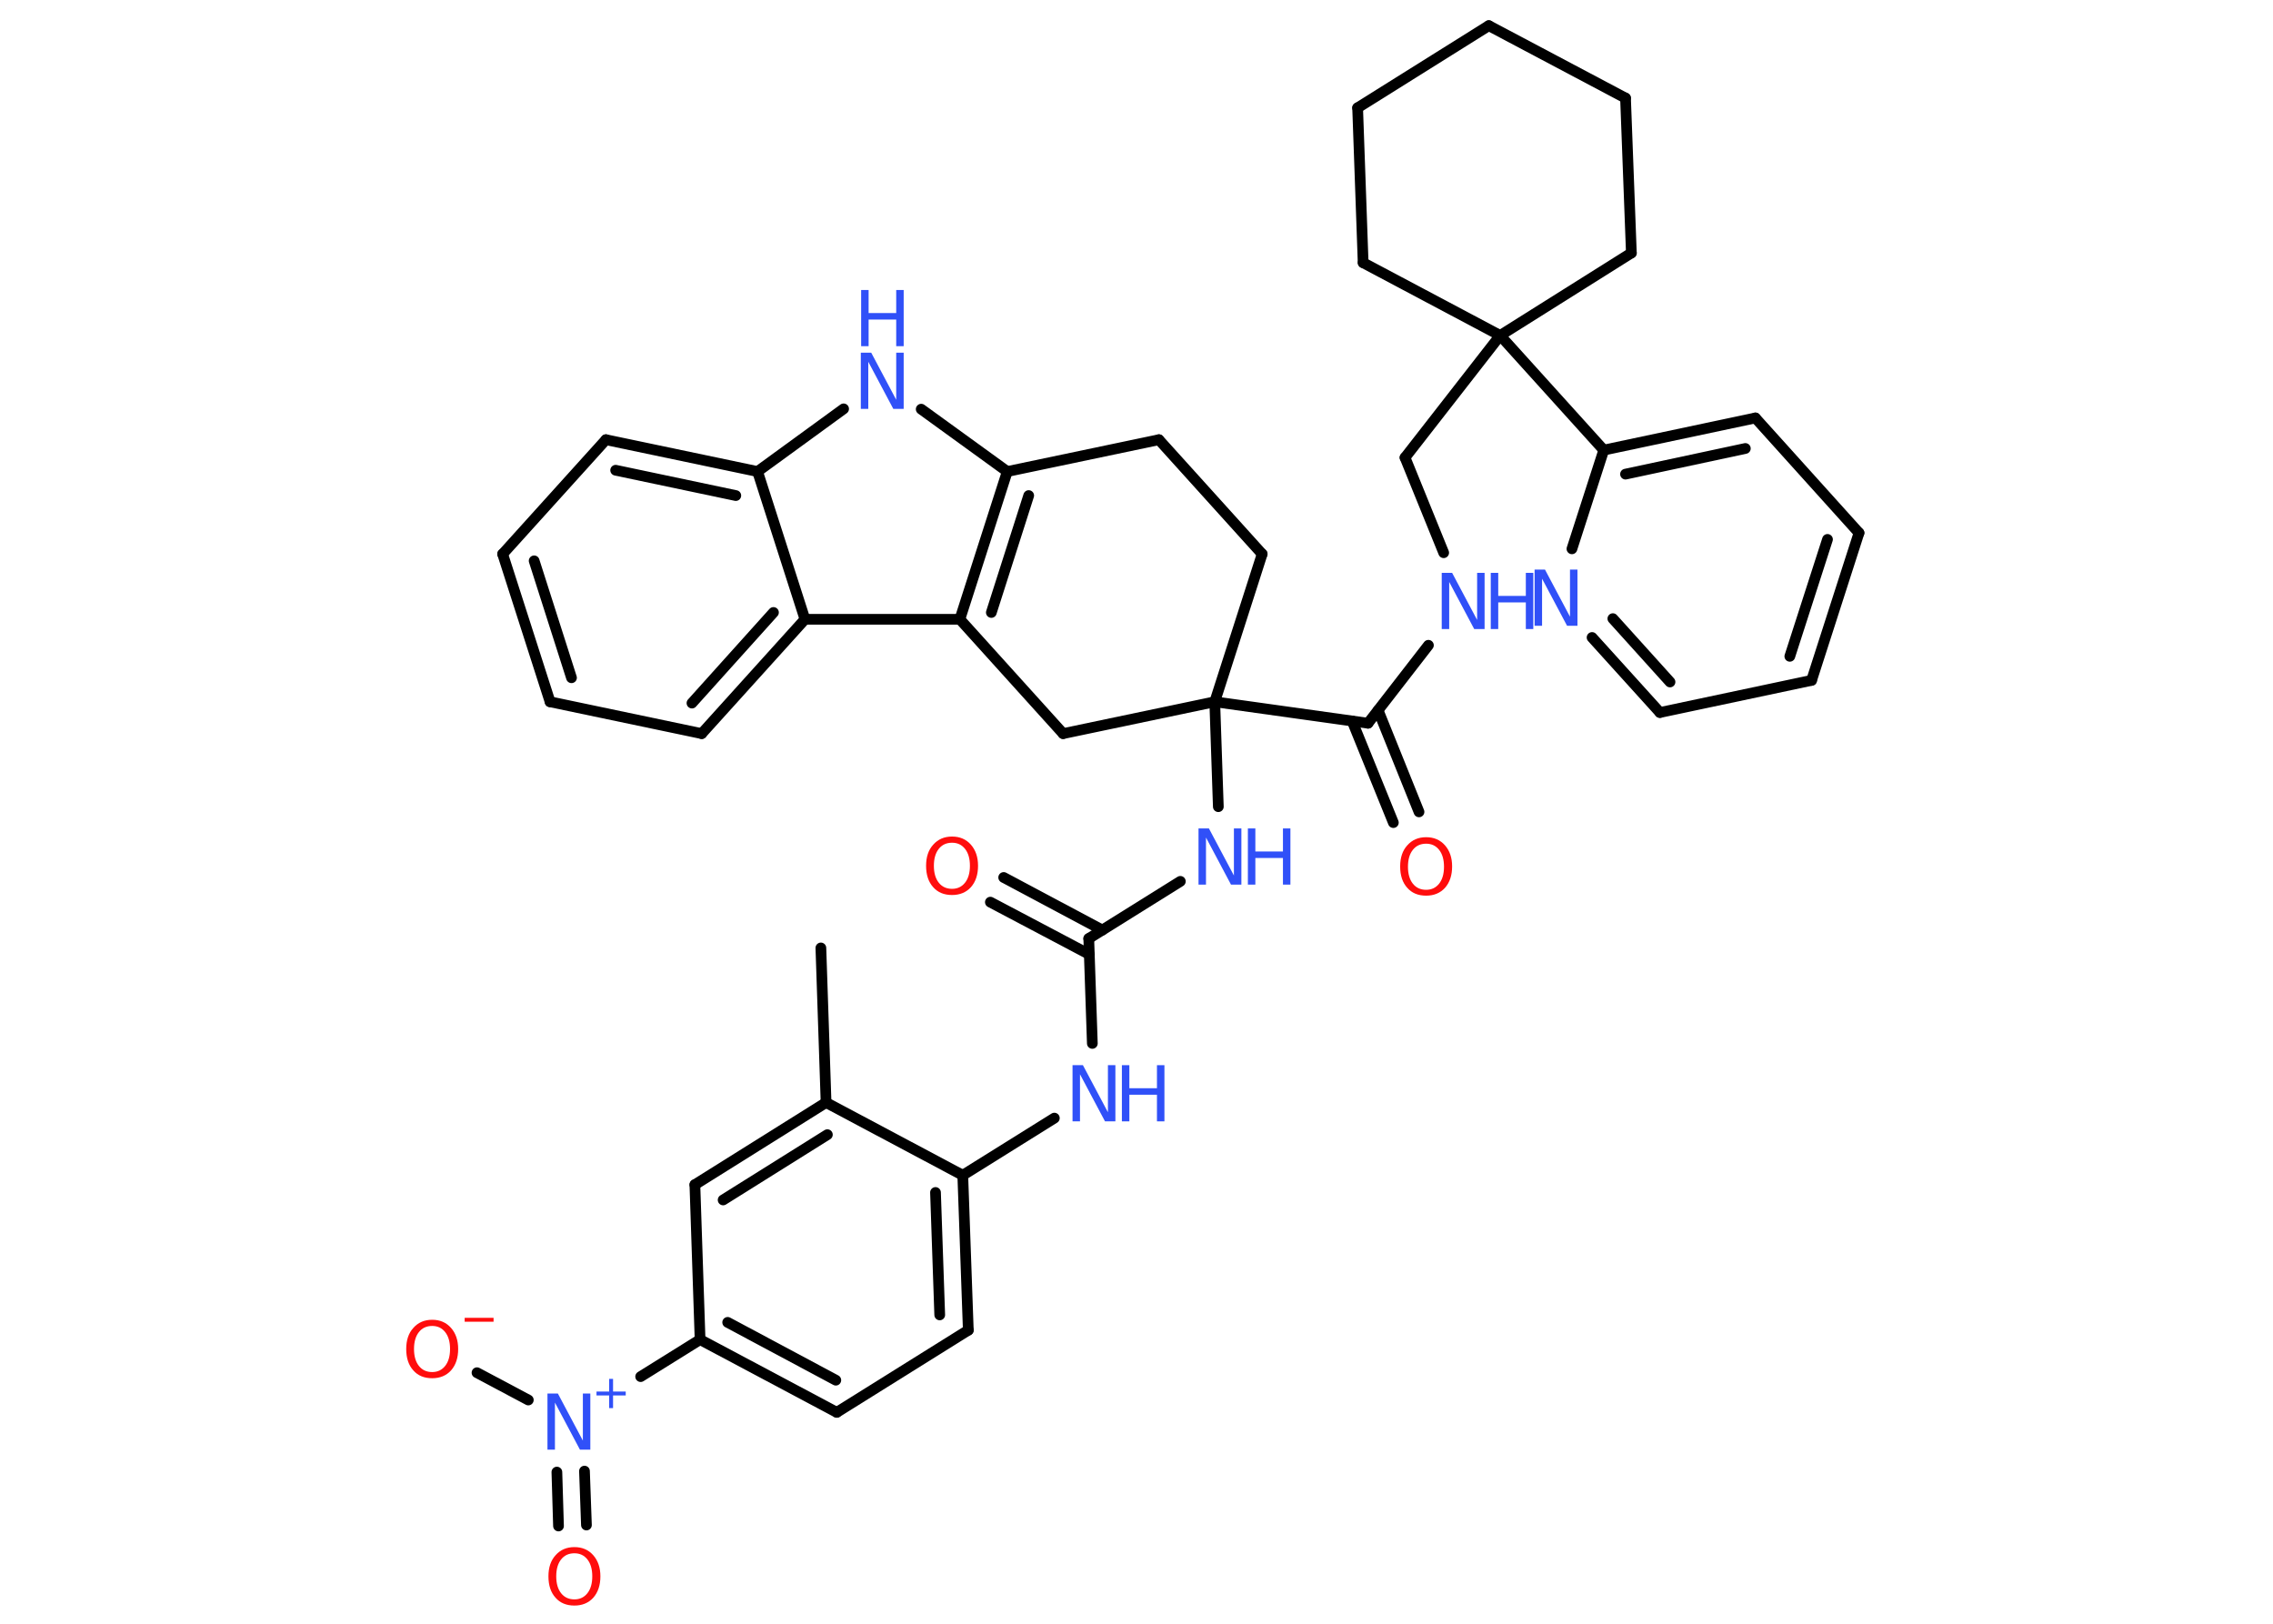 <?xml version='1.0' encoding='UTF-8'?>
<!DOCTYPE svg PUBLIC "-//W3C//DTD SVG 1.1//EN" "http://www.w3.org/Graphics/SVG/1.1/DTD/svg11.dtd">
<svg version='1.2' xmlns='http://www.w3.org/2000/svg' xmlns:xlink='http://www.w3.org/1999/xlink' width='70.0mm' height='50.0mm' viewBox='0 0 70.0 50.0'>
  <desc>Generated by the Chemistry Development Kit (http://github.com/cdk)</desc>
  <g stroke-linecap='round' stroke-linejoin='round' stroke='#000000' stroke-width='.33' fill='#3050F8'>
    <rect x='.0' y='.0' width='70.0' height='50.0' fill='#FFFFFF' stroke='none'/>
    <g id='mol1' class='mol'>
      <line id='mol1bnd1' class='bond' x1='25.28' y1='29.19' x2='25.44' y2='33.95'/>
      <g id='mol1bnd2' class='bond'>
        <line x1='25.44' y1='33.95' x2='21.4' y2='36.48'/>
        <line x1='25.48' y1='34.94' x2='22.27' y2='36.95'/>
      </g>
      <line id='mol1bnd3' class='bond' x1='21.4' y1='36.48' x2='21.56' y2='41.25'/>
      <line id='mol1bnd4' class='bond' x1='21.56' y1='41.25' x2='19.73' y2='42.39'/>
      <g id='mol1bnd5' class='bond'>
        <line x1='18.0' y1='45.3' x2='18.06' y2='46.96'/>
        <line x1='17.15' y1='45.33' x2='17.2' y2='46.99'/>
      </g>
      <line id='mol1bnd6' class='bond' x1='16.27' y1='43.11' x2='14.69' y2='42.27'/>
      <g id='mol1bnd7' class='bond'>
        <line x1='21.56' y1='41.25' x2='25.77' y2='43.49'/>
        <line x1='22.41' y1='40.72' x2='25.74' y2='42.5'/>
      </g>
      <line id='mol1bnd8' class='bond' x1='25.77' y1='43.49' x2='29.82' y2='40.96'/>
      <g id='mol1bnd9' class='bond'>
        <line x1='29.82' y1='40.96' x2='29.65' y2='36.19'/>
        <line x1='28.94' y1='40.49' x2='28.81' y2='36.72'/>
      </g>
      <line id='mol1bnd10' class='bond' x1='25.44' y1='33.95' x2='29.65' y2='36.19'/>
      <line id='mol1bnd11' class='bond' x1='29.65' y1='36.19' x2='32.47' y2='34.43'/>
      <line id='mol1bnd12' class='bond' x1='33.64' y1='32.13' x2='33.53' y2='28.9'/>
      <g id='mol1bnd13' class='bond'>
        <line x1='33.55' y1='29.39' x2='30.5' y2='27.78'/>
        <line x1='33.95' y1='28.64' x2='30.91' y2='27.02'/>
      </g>
      <line id='mol1bnd14' class='bond' x1='33.53' y1='28.9' x2='36.35' y2='27.14'/>
      <line id='mol1bnd15' class='bond' x1='37.52' y1='24.84' x2='37.41' y2='21.61'/>
      <line id='mol1bnd16' class='bond' x1='37.41' y1='21.61' x2='42.13' y2='22.27'/>
      <g id='mol1bnd17' class='bond'>
        <line x1='42.44' y1='21.87' x2='43.7' y2='25.0'/>
        <line x1='41.64' y1='22.2' x2='42.91' y2='25.33'/>
      </g>
      <line id='mol1bnd18' class='bond' x1='42.13' y1='22.27' x2='43.99' y2='19.87'/>
      <line id='mol1bnd19' class='bond' x1='44.46' y1='17.02' x2='43.27' y2='14.09'/>
      <line id='mol1bnd20' class='bond' x1='43.27' y1='14.09' x2='46.2' y2='10.33'/>
      <line id='mol1bnd21' class='bond' x1='46.2' y1='10.33' x2='49.39' y2='13.86'/>
      <g id='mol1bnd22' class='bond'>
        <line x1='54.06' y1='12.87' x2='49.39' y2='13.86'/>
        <line x1='53.75' y1='13.81' x2='50.06' y2='14.6'/>
      </g>
      <line id='mol1bnd23' class='bond' x1='54.06' y1='12.87' x2='57.25' y2='16.41'/>
      <g id='mol1bnd24' class='bond'>
        <line x1='55.79' y1='20.95' x2='57.25' y2='16.41'/>
        <line x1='55.12' y1='20.21' x2='56.28' y2='16.61'/>
      </g>
      <line id='mol1bnd25' class='bond' x1='55.79' y1='20.95' x2='51.12' y2='21.94'/>
      <g id='mol1bnd26' class='bond'>
        <line x1='49.03' y1='19.63' x2='51.12' y2='21.94'/>
        <line x1='49.67' y1='19.05' x2='51.43' y2='21.0'/>
      </g>
      <line id='mol1bnd27' class='bond' x1='49.39' y1='13.86' x2='48.41' y2='16.9'/>
      <line id='mol1bnd28' class='bond' x1='46.2' y1='10.33' x2='41.98' y2='8.09'/>
      <line id='mol1bnd29' class='bond' x1='41.98' y1='8.09' x2='41.81' y2='3.32'/>
      <line id='mol1bnd30' class='bond' x1='41.81' y1='3.32' x2='45.85' y2='.79'/>
      <line id='mol1bnd31' class='bond' x1='45.85' y1='.79' x2='50.06' y2='3.02'/>
      <line id='mol1bnd32' class='bond' x1='50.06' y1='3.02' x2='50.24' y2='7.79'/>
      <line id='mol1bnd33' class='bond' x1='46.2' y1='10.33' x2='50.24' y2='7.79'/>
      <line id='mol1bnd34' class='bond' x1='37.41' y1='21.61' x2='38.87' y2='17.06'/>
      <line id='mol1bnd35' class='bond' x1='38.87' y1='17.06' x2='35.69' y2='13.54'/>
      <line id='mol1bnd36' class='bond' x1='35.69' y1='13.54' x2='31.02' y2='14.52'/>
      <line id='mol1bnd37' class='bond' x1='31.02' y1='14.52' x2='28.37' y2='12.6'/>
      <line id='mol1bnd38' class='bond' x1='25.98' y1='12.59' x2='23.33' y2='14.52'/>
      <g id='mol1bnd39' class='bond'>
        <line x1='23.33' y1='14.52' x2='18.66' y2='13.54'/>
        <line x1='22.66' y1='15.26' x2='18.96' y2='14.48'/>
      </g>
      <line id='mol1bnd40' class='bond' x1='18.66' y1='13.54' x2='15.48' y2='17.06'/>
      <g id='mol1bnd41' class='bond'>
        <line x1='15.48' y1='17.06' x2='16.94' y2='21.61'/>
        <line x1='16.45' y1='17.27' x2='17.6' y2='20.87'/>
      </g>
      <line id='mol1bnd42' class='bond' x1='16.94' y1='21.61' x2='21.61' y2='22.59'/>
      <g id='mol1bnd43' class='bond'>
        <line x1='21.61' y1='22.59' x2='24.79' y2='19.07'/>
        <line x1='21.31' y1='21.65' x2='23.82' y2='18.86'/>
      </g>
      <line id='mol1bnd44' class='bond' x1='23.33' y1='14.52' x2='24.79' y2='19.07'/>
      <line id='mol1bnd45' class='bond' x1='24.79' y1='19.07' x2='29.56' y2='19.07'/>
      <g id='mol1bnd46' class='bond'>
        <line x1='31.02' y1='14.52' x2='29.56' y2='19.07'/>
        <line x1='31.68' y1='15.26' x2='30.53' y2='18.86'/>
      </g>
      <line id='mol1bnd47' class='bond' x1='29.56' y1='19.07' x2='32.74' y2='22.59'/>
      <line id='mol1bnd48' class='bond' x1='37.41' y1='21.61' x2='32.74' y2='22.59'/>
      <g id='mol1atm5' class='atom'>
        <path d='M16.87 42.91h.31l.77 1.45v-1.45h.23v1.73h-.32l-.77 -1.45v1.45h-.23v-1.73z' stroke='none'/>
        <path d='M18.88 42.46v.39h.39v.12h-.39v.39h-.12v-.39h-.39v-.12h.39v-.39h.12z' stroke='none'/>
      </g>
      <path id='mol1atm6' class='atom' d='M17.69 47.83q-.26 .0 -.41 .19q-.15 .19 -.15 .52q.0 .33 .15 .52q.15 .19 .41 .19q.25 .0 .4 -.19q.15 -.19 .15 -.52q.0 -.33 -.15 -.52q-.15 -.19 -.4 -.19zM17.69 47.64q.36 .0 .58 .25q.22 .25 .22 .65q.0 .41 -.22 .66q-.22 .24 -.58 .24q-.37 .0 -.58 -.24q-.22 -.24 -.22 -.66q.0 -.41 .22 -.65q.22 -.25 .58 -.25z' stroke='none' fill='#FF0D0D'/>
      <g id='mol1atm7' class='atom'>
        <path d='M13.31 40.83q-.26 .0 -.41 .19q-.15 .19 -.15 .52q.0 .33 .15 .52q.15 .19 .41 .19q.25 .0 .4 -.19q.15 -.19 .15 -.52q.0 -.33 -.15 -.52q-.15 -.19 -.4 -.19zM13.31 40.64q.36 .0 .58 .25q.22 .25 .22 .65q.0 .41 -.22 .66q-.22 .24 -.58 .24q-.37 .0 -.58 -.24q-.22 -.24 -.22 -.66q.0 -.41 .22 -.65q.22 -.25 .58 -.25z' stroke='none' fill='#FF0D0D'/>
        <path d='M14.31 40.58h.89v.12h-.89v-.12z' stroke='none' fill='#FF0D0D'/>
      </g>
      <g id='mol1atm11' class='atom'>
        <path d='M33.04 32.8h.31l.77 1.45v-1.45h.23v1.73h-.32l-.77 -1.45v1.45h-.23v-1.73z' stroke='none'/>
        <path d='M34.55 32.8h.23v.71h.85v-.71h.23v1.73h-.23v-.82h-.85v.82h-.23v-1.73z' stroke='none'/>
      </g>
      <path id='mol1atm13' class='atom' d='M29.32 25.95q-.26 .0 -.41 .19q-.15 .19 -.15 .52q.0 .33 .15 .52q.15 .19 .41 .19q.25 .0 .4 -.19q.15 -.19 .15 -.52q.0 -.33 -.15 -.52q-.15 -.19 -.4 -.19zM29.32 25.76q.36 .0 .58 .25q.22 .25 .22 .65q.0 .41 -.22 .66q-.22 .24 -.58 .24q-.37 .0 -.58 -.24q-.22 -.24 -.22 -.66q.0 -.41 .22 -.65q.22 -.25 .58 -.25z' stroke='none' fill='#FF0D0D'/>
      <g id='mol1atm14' class='atom'>
        <path d='M36.92 25.51h.31l.77 1.45v-1.45h.23v1.73h-.32l-.77 -1.45v1.45h-.23v-1.73z' stroke='none'/>
        <path d='M38.43 25.51h.23v.71h.85v-.71h.23v1.73h-.23v-.82h-.85v.82h-.23v-1.73z' stroke='none'/>
      </g>
      <path id='mol1atm17' class='atom' d='M43.92 25.98q-.26 .0 -.41 .19q-.15 .19 -.15 .52q.0 .33 .15 .52q.15 .19 .41 .19q.25 .0 .4 -.19q.15 -.19 .15 -.52q.0 -.33 -.15 -.52q-.15 -.19 -.4 -.19zM43.92 25.78q.36 .0 .58 .25q.22 .25 .22 .65q.0 .41 -.22 .66q-.22 .24 -.58 .24q-.37 .0 -.58 -.24q-.22 -.24 -.22 -.66q.0 -.41 .22 -.65q.22 -.25 .58 -.25z' stroke='none' fill='#FF0D0D'/>
      <g id='mol1atm18' class='atom'>
        <path d='M44.41 17.64h.31l.77 1.45v-1.45h.23v1.73h-.32l-.77 -1.45v1.45h-.23v-1.73z' stroke='none'/>
        <path d='M45.91 17.64h.23v.71h.85v-.71h.23v1.73h-.23v-.82h-.85v.82h-.23v-1.73z' stroke='none'/>
      </g>
      <path id='mol1atm26' class='atom' d='M47.27 17.54h.31l.77 1.45v-1.45h.23v1.73h-.32l-.77 -1.45v1.45h-.23v-1.73z' stroke='none'/>
      <g id='mol1atm35' class='atom'>
        <path d='M26.52 10.86h.31l.77 1.45v-1.45h.23v1.73h-.32l-.77 -1.45v1.45h-.23v-1.73z' stroke='none'/>
        <path d='M26.52 8.93h.23v.71h.85v-.71h.23v1.73h-.23v-.82h-.85v.82h-.23v-1.73z' stroke='none'/>
      </g>
    </g>
  </g>
</svg>
